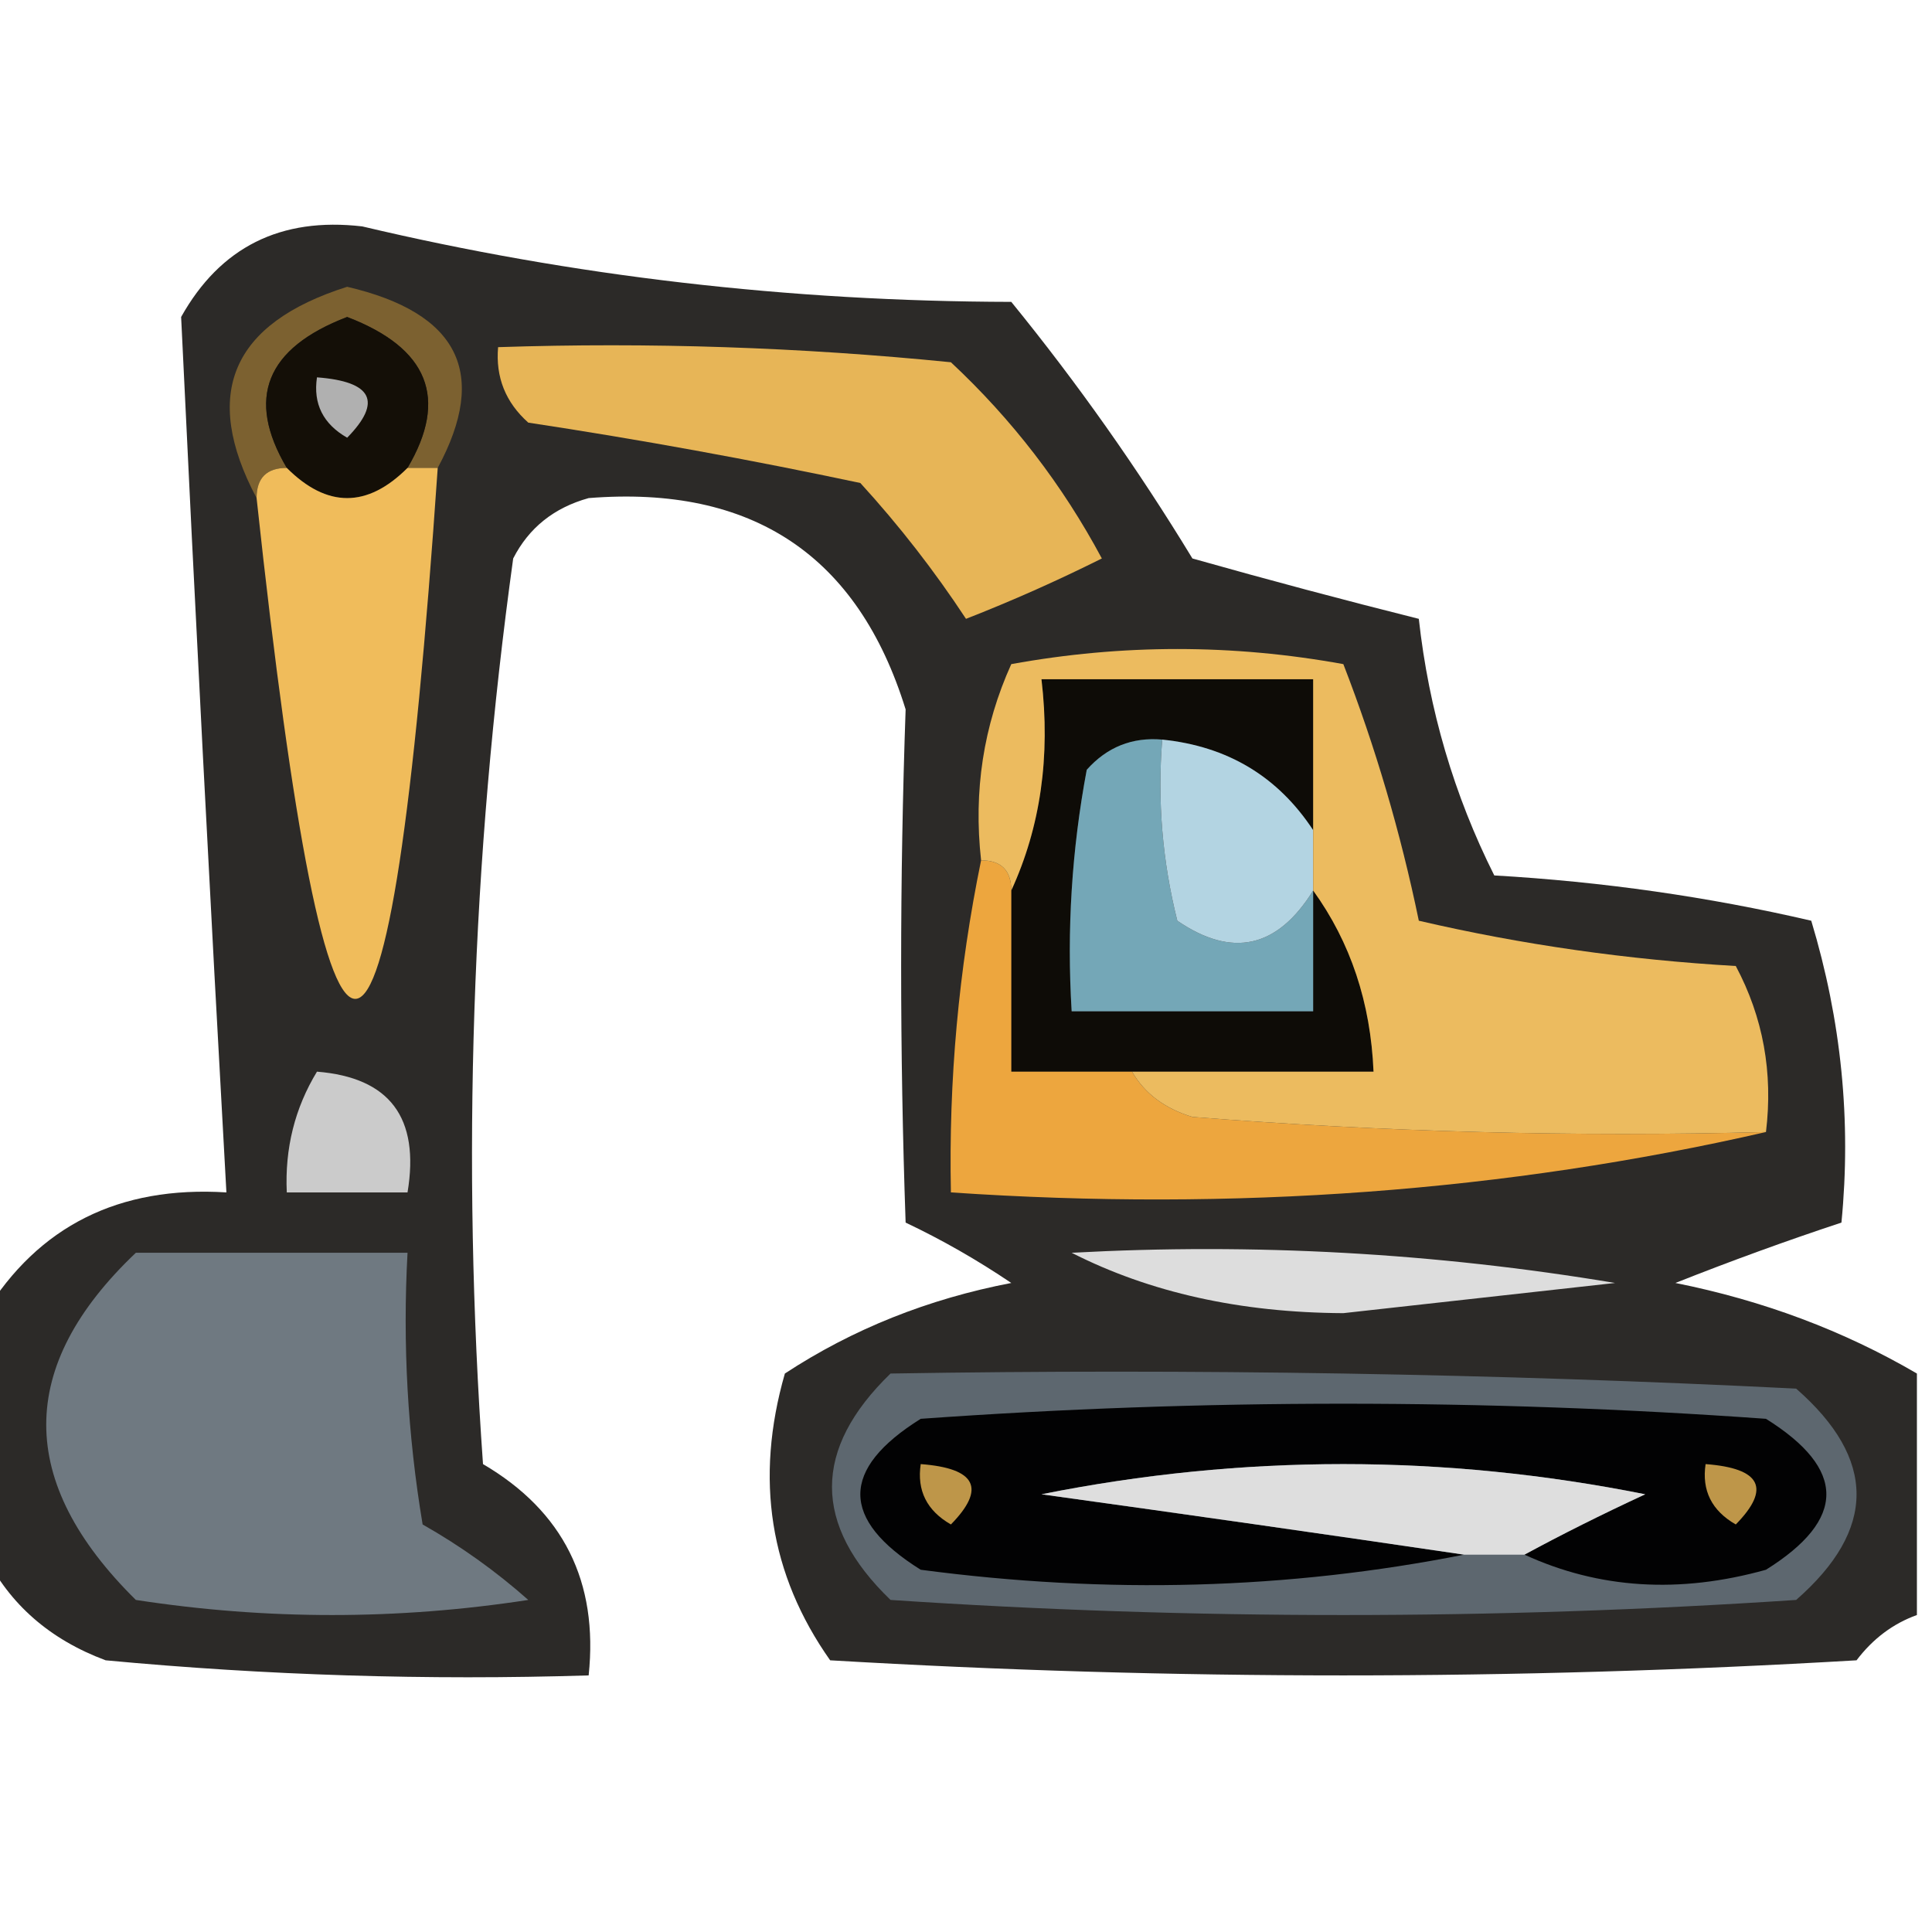 <?xml version="1.0" encoding="UTF-8"?>
<!DOCTYPE svg PUBLIC "-//W3C//DTD SVG 1.1//EN" "http://www.w3.org/Graphics/SVG/1.1/DTD/svg11.dtd">
<svg xmlns="http://www.w3.org/2000/svg" version="1.1" width="64px" height="64px" style="shape-rendering:geometricPrecision; text-rendering:geometricPrecision; image-rendering:optimizeQuality; fill-rule:evenodd; clip-rule:evenodd" xmlns:xlink="http://www.w3.org/1999/xlink">
<g><path style="opacity:0.845" fill="#060402" d="M 63.5,45.5 C 63.5,48.167 63.5,50.833 63.5,53.5C 62.711,53.783 62.044,54.283 61.5,55C 50.167,55.667 38.833,55.667 27.5,55C 25.496,52.159 24.996,48.993 26,45.5C 28.243,44.029 30.743,43.029 33.5,42.5C 32.372,41.738 31.205,41.071 30,40.5C 29.802,34.821 29.802,29.155 30,23.5C 28.422,18.399 24.922,16.066 19.5,16.5C 18.353,16.818 17.519,17.484 17,18.5C 15.621,28.468 15.287,38.468 16,48.5C 18.659,50.06 19.826,52.394 19.5,55.5C 14.156,55.666 8.823,55.499 3.5,55C 1.65,54.31 0.316,53.144 -0.5,51.5C -0.5,48.833 -0.5,46.167 -0.5,43.5C 1.277,40.611 3.944,39.278 7.5,39.5C 6.959,29.812 6.459,20.146 6,10.5C 7.296,8.185 9.296,7.185 12,7.5C 18.971,9.151 26.138,9.984 33.5,10C 35.694,12.695 37.694,15.528 39.5,18.5C 42.027,19.214 44.527,19.88 47,20.5C 47.332,23.506 48.166,26.34 49.5,29C 53.089,29.207 56.589,29.707 60,30.5C 60.997,33.801 61.33,37.134 61,40.5C 59.175,41.103 57.341,41.77 55.5,42.5C 58.406,43.081 61.073,44.081 63.5,45.5 Z"/></g>
<g><path style="opacity:1" fill="#7c6130" d="M 14.5,15.5 C 14.167,15.5 13.833,15.5 13.5,15.5C 14.86,13.198 14.193,11.532 11.5,10.5C 8.807,11.532 8.14,13.198 9.5,15.5C 8.833,15.5 8.5,15.833 8.5,16.5C 6.668,13.046 7.668,10.713 11.5,9.5C 15.194,10.361 16.194,12.361 14.5,15.5 Z"/></g>
<g><path style="opacity:1" fill="#140f07" d="M 13.5,15.5 C 12.167,16.833 10.833,16.833 9.5,15.5C 8.14,13.198 8.807,11.532 11.5,10.5C 14.193,11.532 14.86,13.198 13.5,15.5 Z"/></g>
<g><path style="opacity:1" fill="#e7b557" d="M 16.5,11.5 C 21.511,11.334 26.511,11.501 31.5,12C 33.53,13.896 35.197,16.063 36.5,18.5C 35.01,19.244 33.51,19.91 32,20.5C 30.954,18.91 29.788,17.41 28.5,16C 24.853,15.226 21.186,14.559 17.5,14C 16.748,13.329 16.414,12.496 16.5,11.5 Z"/></g>
<g><path style="opacity:1" fill="#b0b0b0" d="M 10.5,12.5 C 12.337,12.639 12.67,13.306 11.5,14.5C 10.703,14.043 10.369,13.376 10.5,12.5 Z"/></g>
<g><path style="opacity:1" fill="#f0bc5b" d="M 9.5,15.5 C 10.833,16.833 12.167,16.833 13.5,15.5C 13.833,15.5 14.167,15.5 14.5,15.5C 12.917,38.614 10.917,38.947 8.5,16.5C 8.5,15.833 8.833,15.5 9.5,15.5 Z"/></g>
<g><path style="opacity:1" fill="#0e0c07" d="M 43.5,27.5 C 42.33,25.721 40.664,24.721 38.5,24.5C 37.504,24.414 36.671,24.748 36,25.5C 35.503,28.146 35.336,30.813 35.5,33.5C 38.167,33.5 40.833,33.5 43.5,33.5C 43.5,32.167 43.5,30.833 43.5,29.5C 44.738,31.214 45.405,33.214 45.5,35.5C 42.833,35.5 40.167,35.5 37.5,35.5C 36.167,35.5 34.833,35.5 33.5,35.5C 33.5,33.5 33.5,31.5 33.5,29.5C 34.468,27.393 34.802,25.059 34.5,22.5C 37.5,22.5 40.5,22.5 43.5,22.5C 43.5,24.167 43.5,25.833 43.5,27.5 Z"/></g>
<g><path style="opacity:1" fill="#74a7b7" d="M 38.5,24.5 C 38.338,26.527 38.505,28.527 39,30.5C 40.816,31.743 42.316,31.41 43.5,29.5C 43.5,30.833 43.5,32.167 43.5,33.5C 40.833,33.5 38.167,33.5 35.5,33.5C 35.336,30.813 35.503,28.146 36,25.5C 36.671,24.748 37.504,24.414 38.5,24.5 Z"/></g>
<g><path style="opacity:1" fill="#b3d4e2" d="M 38.5,24.5 C 40.664,24.721 42.33,25.721 43.5,27.5C 43.5,28.167 43.5,28.833 43.5,29.5C 42.316,31.41 40.816,31.743 39,30.5C 38.505,28.527 38.338,26.527 38.5,24.5 Z"/></g>
<g><path style="opacity:1" fill="#eda63e" d="M 32.5,28.5 C 33.167,28.5 33.5,28.833 33.5,29.5C 33.5,31.5 33.5,33.5 33.5,35.5C 34.833,35.5 36.167,35.5 37.5,35.5C 37.917,36.222 38.584,36.722 39.5,37C 45.825,37.499 52.158,37.666 58.5,37.5C 49.895,39.471 40.895,40.138 31.5,39.5C 31.423,35.785 31.756,32.118 32.5,28.5 Z"/></g>
<g><path style="opacity:1" fill="#ecbb5f" d="M 58.5,37.5 C 52.158,37.666 45.825,37.499 39.5,37C 38.584,36.722 37.917,36.222 37.5,35.5C 40.167,35.5 42.833,35.5 45.5,35.5C 45.405,33.214 44.738,31.214 43.5,29.5C 43.5,28.833 43.5,28.167 43.5,27.5C 43.5,25.833 43.5,24.167 43.5,22.5C 40.5,22.5 37.5,22.5 34.5,22.5C 34.802,25.059 34.468,27.393 33.5,29.5C 33.5,28.833 33.167,28.5 32.5,28.5C 32.244,26.207 32.577,24.041 33.5,22C 37.167,21.333 40.833,21.333 44.5,22C 45.56,24.737 46.394,27.57 47,30.5C 50.411,31.293 53.911,31.793 57.5,32C 58.406,33.7 58.739,35.533 58.5,37.5 Z"/></g>
<g><path style="opacity:1" fill="#cbcbcb" d="M 10.5,35.5 C 12.912,35.694 13.912,37.027 13.5,39.5C 12.167,39.5 10.833,39.5 9.5,39.5C 9.433,38.041 9.766,36.708 10.5,35.5 Z"/></g>
<g><path style="opacity:1" fill="#6f7981" d="M 4.5,41.5 C 7.5,41.5 10.5,41.5 13.5,41.5C 13.335,44.518 13.502,47.518 14,50.5C 15.255,51.211 16.421,52.044 17.5,53C 13.167,53.667 8.833,53.667 4.5,53C 0.542,49.092 0.542,45.259 4.5,41.5 Z"/></g>
<g><path style="opacity:1" fill="#dddddd" d="M 35.5,41.5 C 41.537,41.171 47.537,41.504 53.5,42.5C 50.5,42.833 47.5,43.167 44.5,43.5C 41.087,43.483 38.087,42.816 35.5,41.5 Z"/></g>
<g><path style="opacity:1" fill="#5d676f" d="M 29.5,45.5 C 39.506,45.334 49.506,45.5 59.5,46C 62.167,48.333 62.167,50.667 59.5,53C 49.5,53.667 39.5,53.667 29.5,53C 26.914,50.506 26.914,48.006 29.5,45.5 Z"/></g>
<g><path style="opacity:1" fill="#020203" d="M 50.5,51.5 C 51.718,50.839 53.051,50.172 54.5,49.5C 47.833,48.167 41.167,48.167 34.5,49.5C 39.317,50.167 43.983,50.834 48.5,51.5C 42.681,52.653 36.681,52.819 30.5,52C 27.833,50.333 27.833,48.667 30.5,47C 39.833,46.333 49.167,46.333 58.5,47C 61.167,48.667 61.167,50.333 58.5,52C 55.633,52.801 52.966,52.634 50.5,51.5 Z"/></g>
<g><path style="opacity:1" fill="#dedede" d="M 50.5,51.5 C 49.833,51.5 49.167,51.5 48.5,51.5C 43.983,50.834 39.317,50.167 34.5,49.5C 41.167,48.167 47.833,48.167 54.5,49.5C 53.051,50.172 51.718,50.839 50.5,51.5 Z"/></g>
<g><path style="opacity:1" fill="#be9649" d="M 56.5,48.5 C 58.337,48.639 58.67,49.306 57.5,50.5C 56.703,50.043 56.369,49.376 56.5,48.5 Z"/></g>
<g><path style="opacity:1" fill="#be9649" d="M 30.5,48.5 C 32.337,48.639 32.67,49.306 31.5,50.5C 30.703,50.043 30.369,49.376 30.5,48.5 Z"/></g>
</svg>
